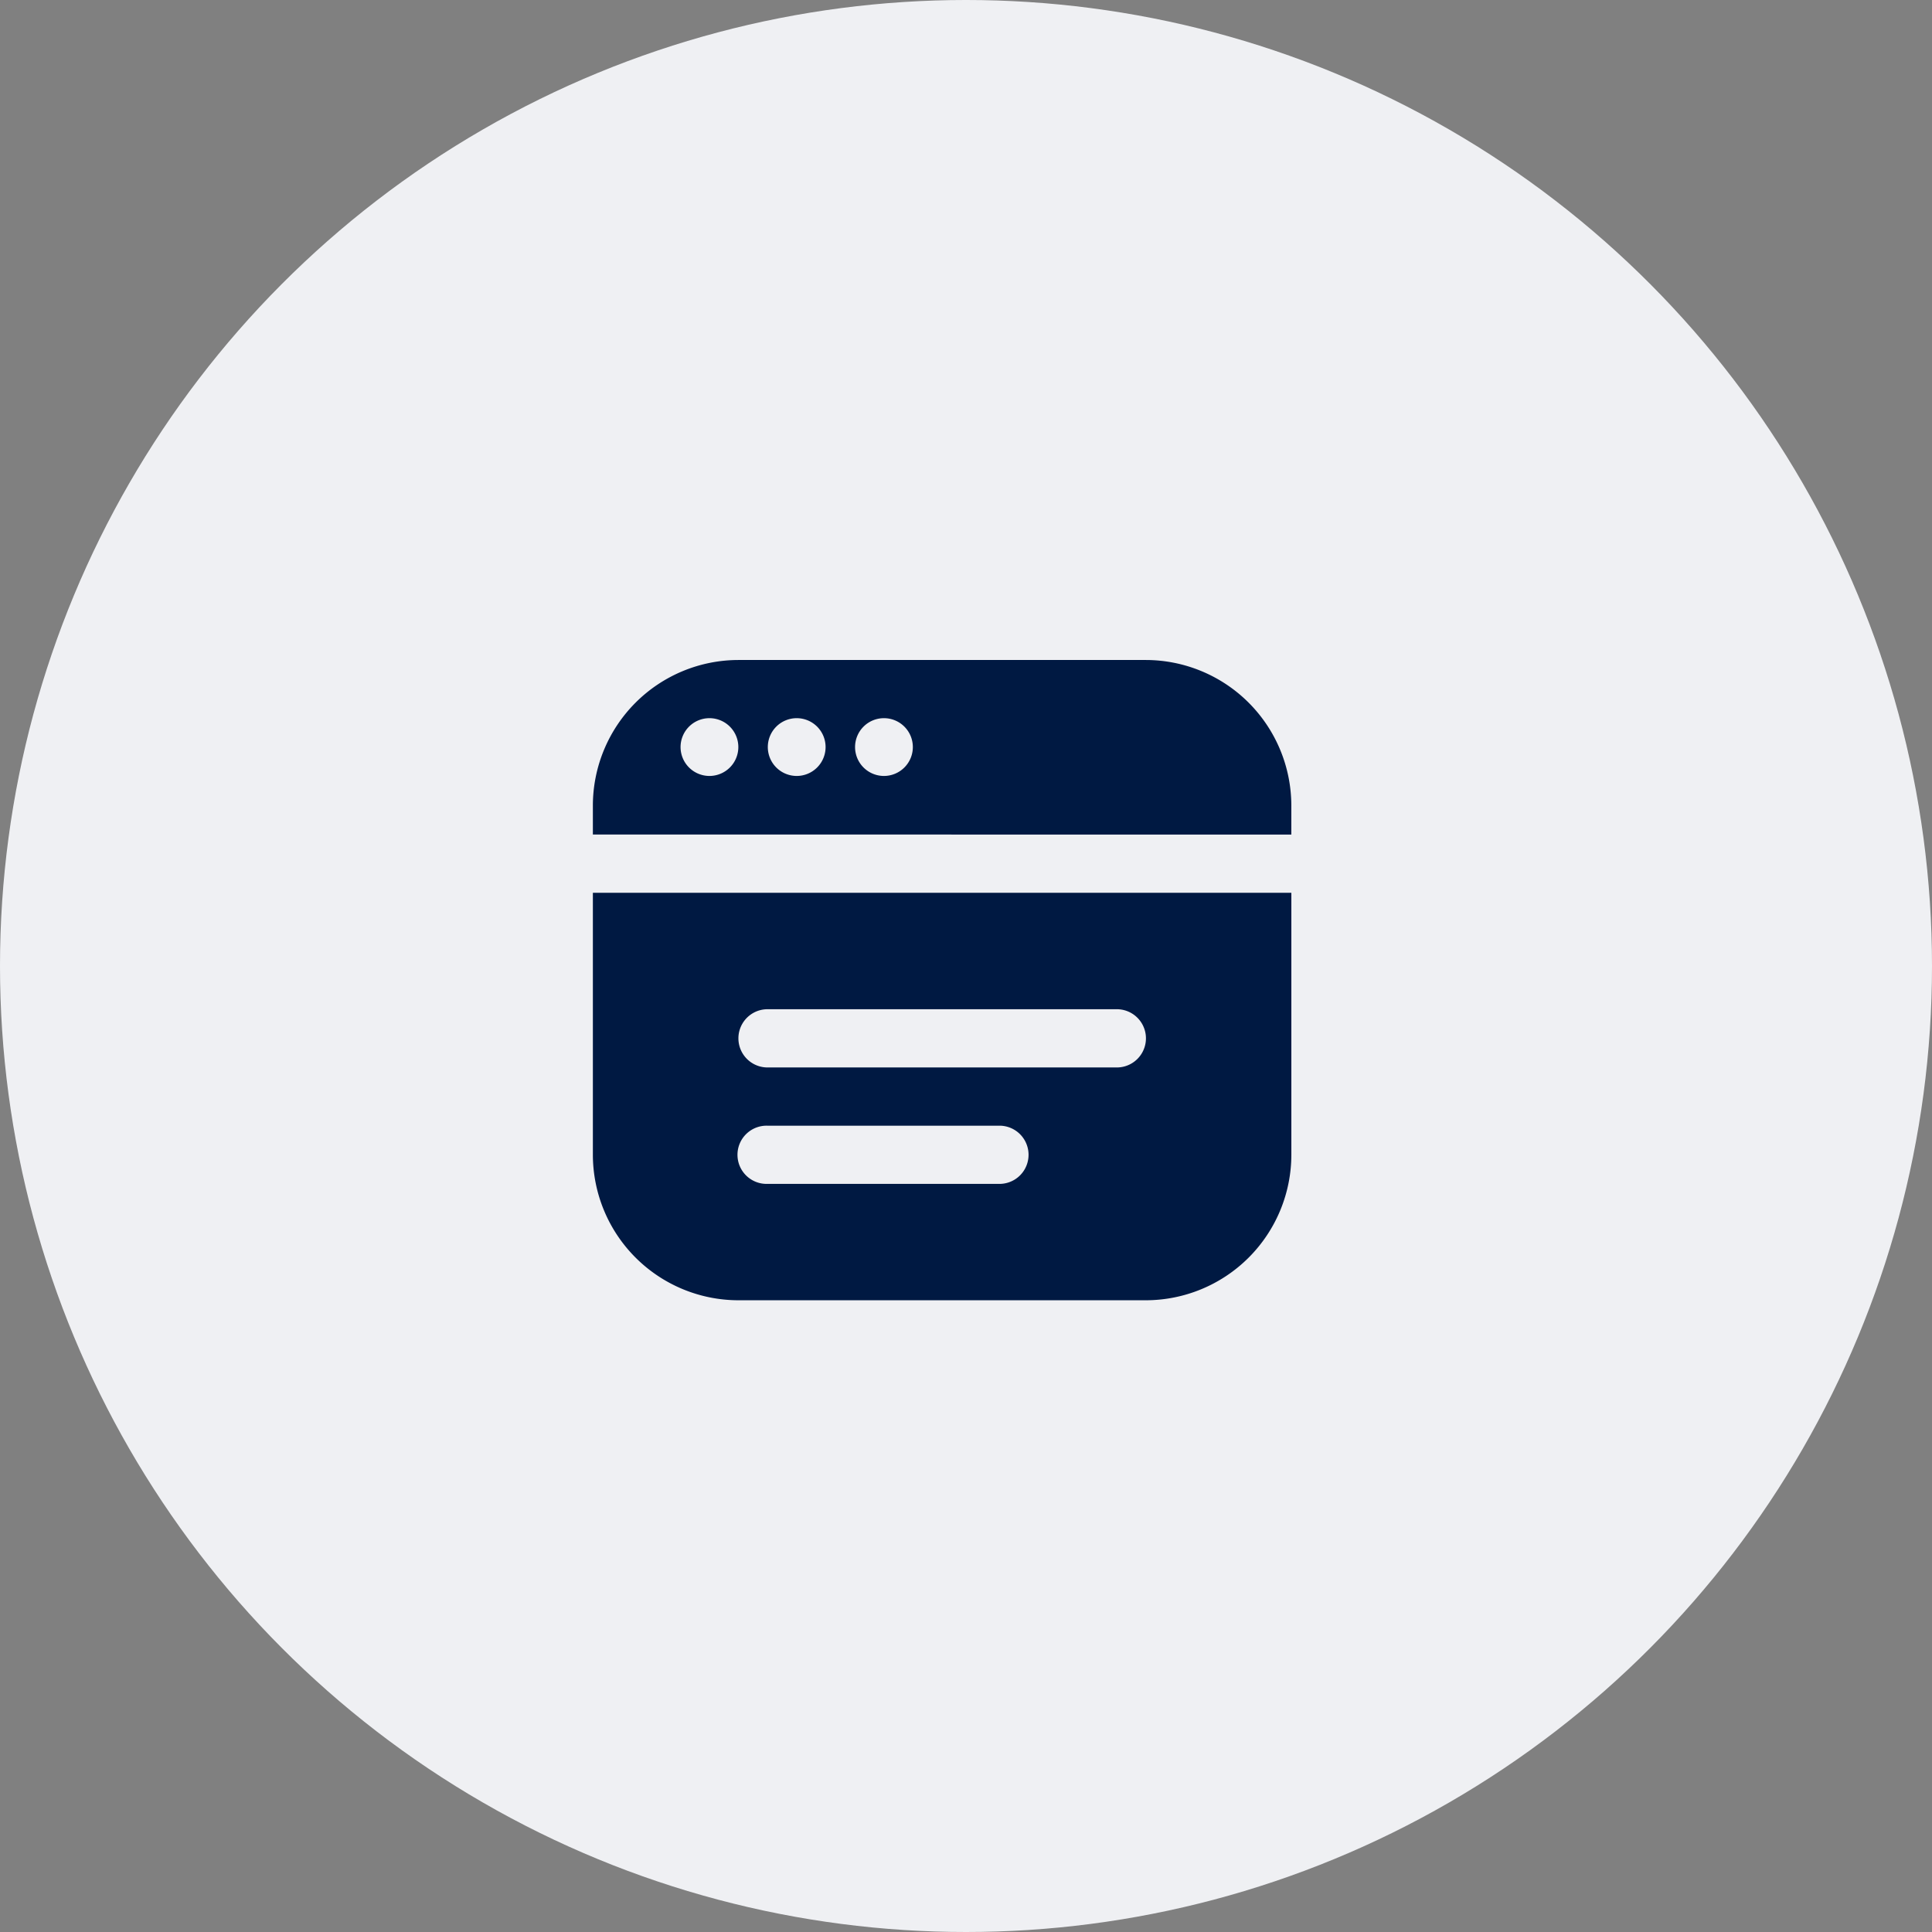 <svg xmlns="http://www.w3.org/2000/svg" width="62" height="62" viewBox="0 0 62 62"><rect x="0" y="0" width="62" height="62" fill="#808080" stroke="none"/><circle cx="31" cy="31" r="31" fill="#eff0f3"/><g transform="translate(19.026 21.179)"><path d="M0,7.471v8.406a4.676,4.676,0,0,0,4.67,4.67H17.748a4.676,4.676,0,0,0,4.667-4.67V7.471Zm13.078,9.341H5.605a.934.934,0,1,1,0-1.867h7.473a.934.934,0,0,1,0,1.867m3.736-3.736H5.605a.934.934,0,0,1,0-1.869H16.814a.934.934,0,1,1,0,1.869m5.6-7.473V4.676A4.676,4.676,0,0,0,17.748,0H4.67A4.676,4.676,0,0,0,0,4.668V5.6ZM9.341,1.867a.927.927,0,1,1-.927.927.927.927,0,0,1,.927-.927m-2.8,0a.927.927,0,1,1-.927.927.927.927,0,0,1,.927-.927m-2.8,0a.927.927,0,1,1-.927.927.927.927,0,0,1,.927-.927" transform="translate(0 0.001)" fill="#001942"/></g></svg>